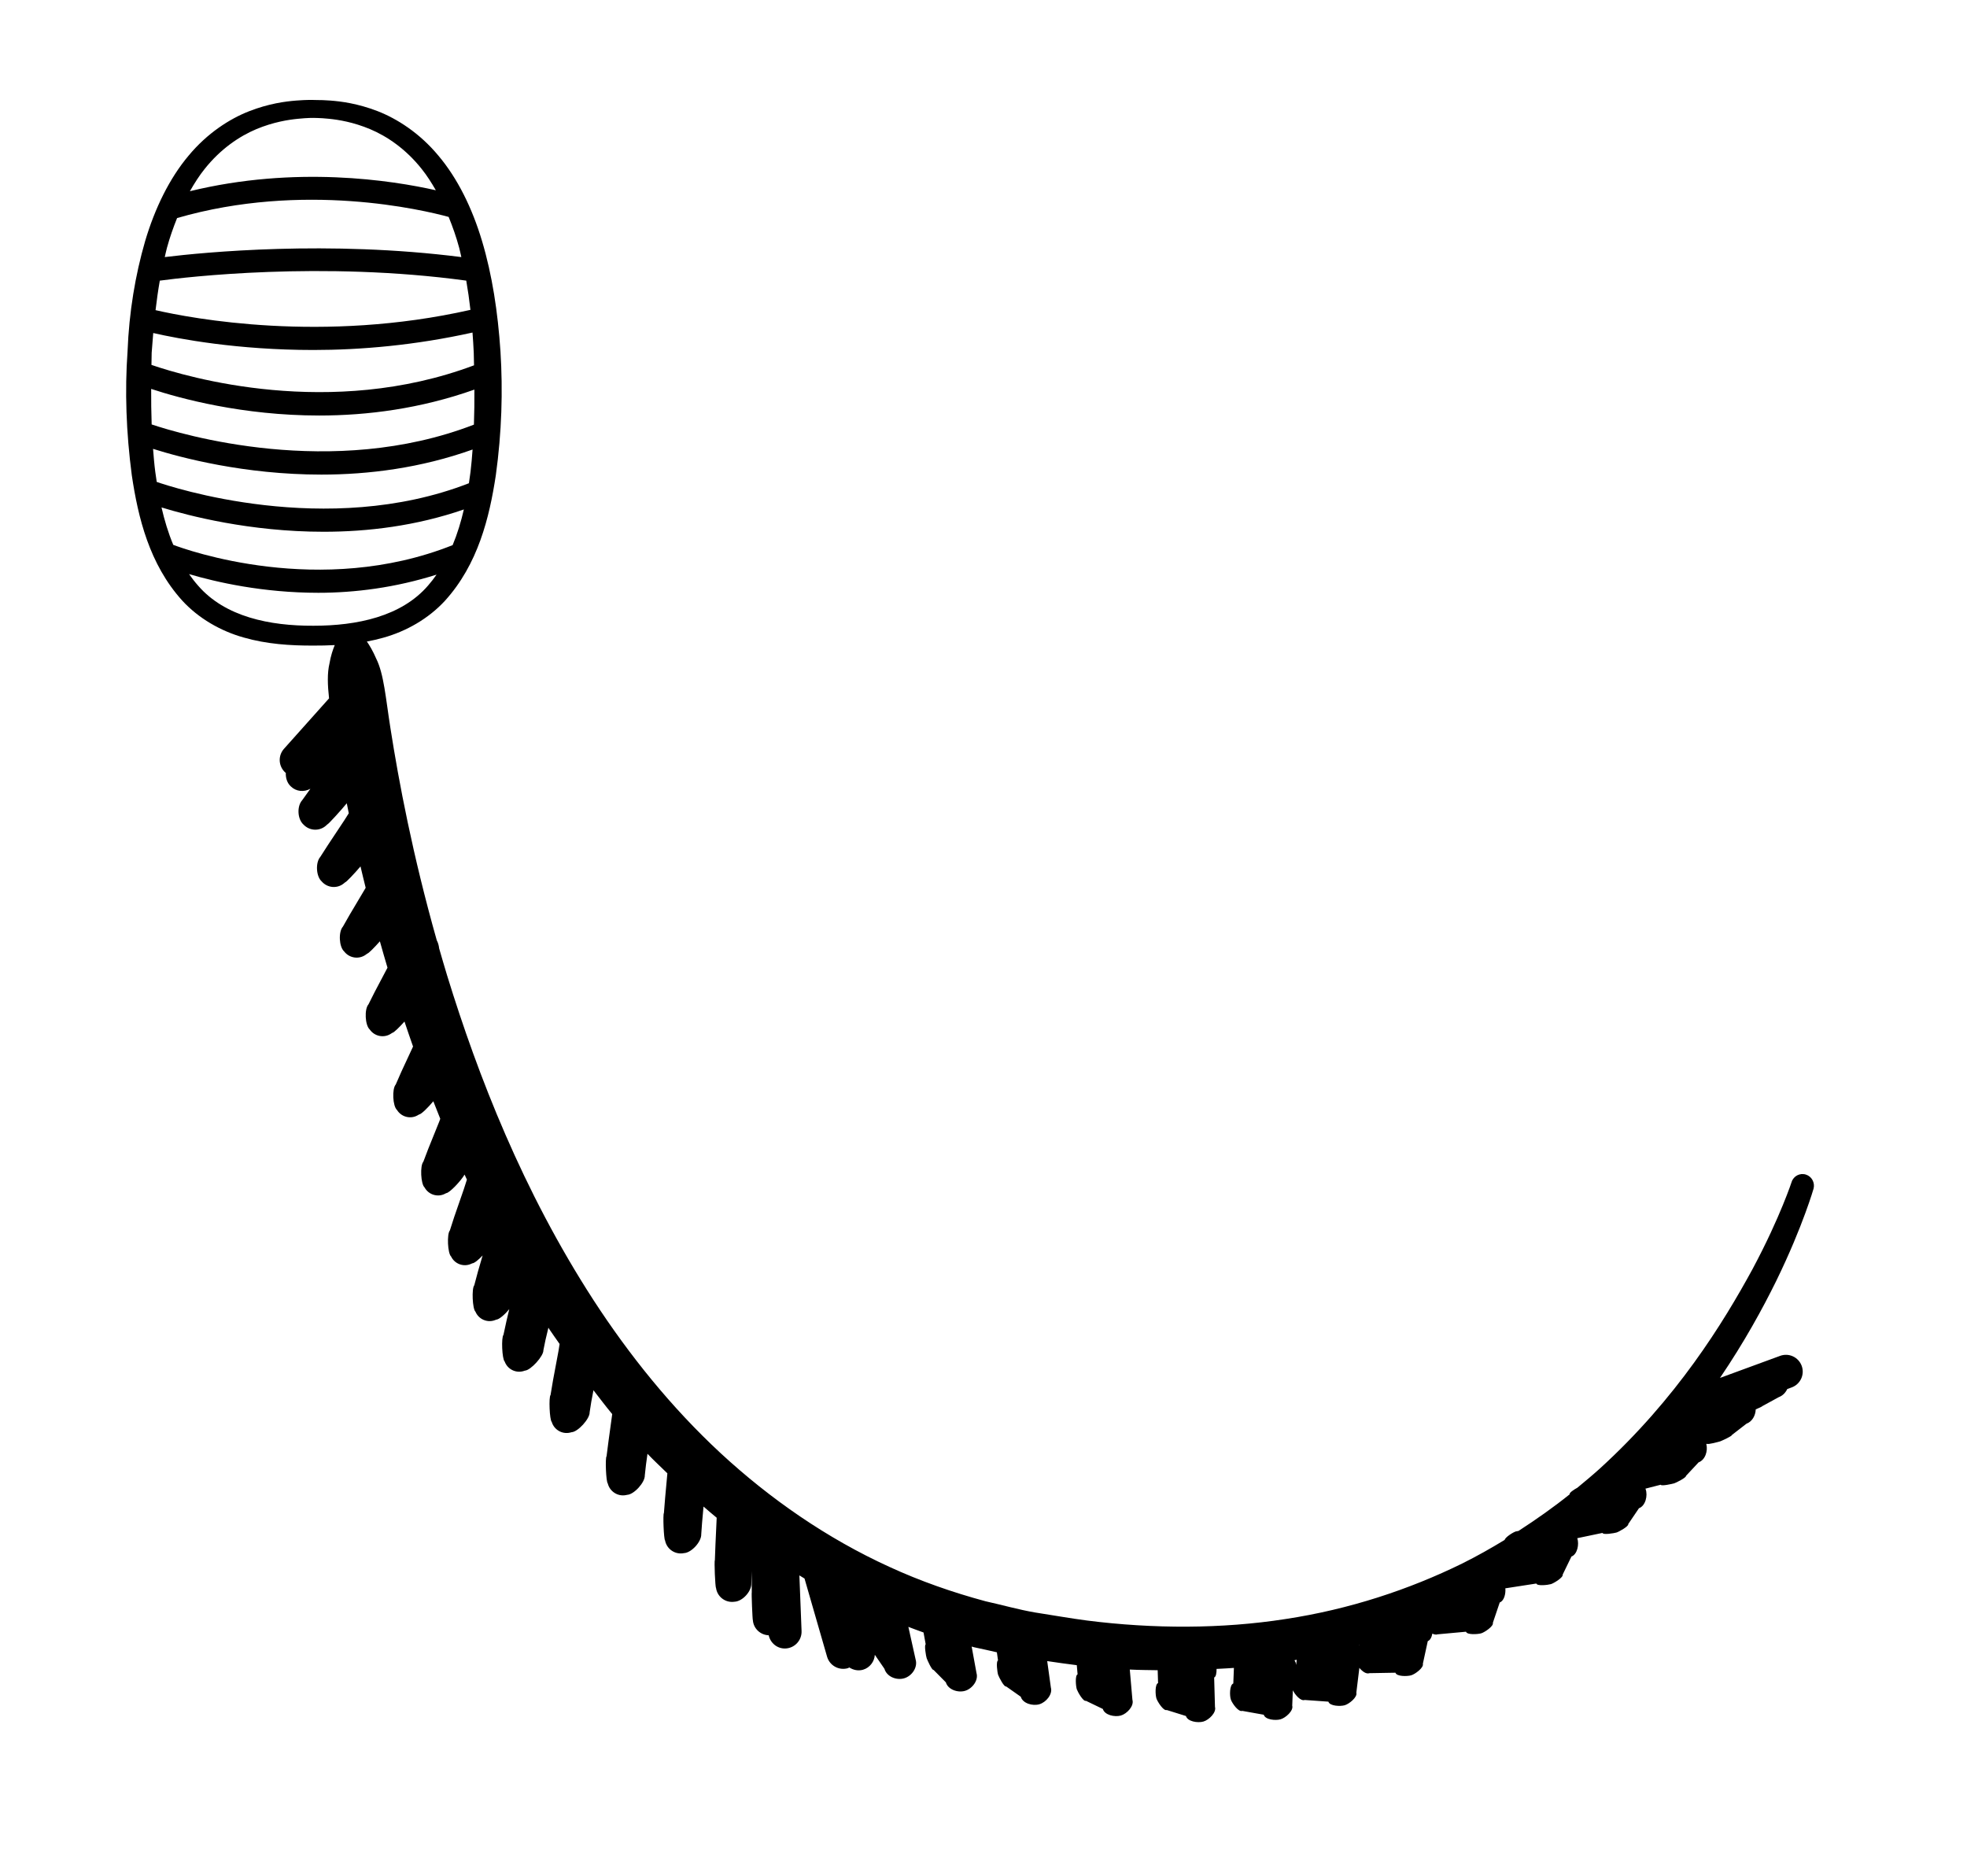 <?xml version="1.0" encoding="utf-8"?>
<!-- Generator: Adobe Illustrator 16.0.4, SVG Export Plug-In . SVG Version: 6.00 Build 0)  -->
<!DOCTYPE svg PUBLIC "-//W3C//DTD SVG 1.1//EN" "http://www.w3.org/Graphics/SVG/1.1/DTD/svg11.dtd">
<svg version="1.1" id="Layer_1" xmlns="http://www.w3.org/2000/svg" xmlns:xlink="http://www.w3.org/1999/xlink" x="0px" y="0px"
	 width="86.518px" height="82.498px" viewBox="0 0 86.518 82.498" enable-background="new 0 0 86.518 82.498" xml:space="preserve">
<path d="M79.434,51.657c-0.262-0.085-0.544,0.06-0.629,0.322c0,0-0.113,0.351-0.386,1.017c-0.272,0.664-0.702,1.634-1.337,2.822
	c-1.281,2.351-3.33,5.69-6.729,8.781c-0.31,0.28-0.642,0.555-0.973,0.829c-0.16,0.088-0.359,0.22-0.34,0.287l-0.006,0.009
	c-0.698,0.56-1.455,1.093-2.243,1.604c-0.047,0.007-0.093,0.015-0.117,0.022c-0.111,0.032-0.457,0.244-0.496,0.375
	c-0.6,0.365-1.218,0.715-1.866,1.037c-2.336,1.146-4.964,2.016-7.773,2.441c-2.794,0.436-5.805,0.436-8.727,0.065
	c-0.75-0.097-1.521-0.237-2.285-0.354c-0.701-0.119-1.45-0.332-2.175-0.492c-1.448-0.39-2.873-0.887-4.238-1.516
	c-2.735-1.248-5.233-2.979-7.413-4.994c-2.181-2.021-4.033-4.332-5.59-6.726c-3.114-4.804-5.085-9.871-6.441-14.274
	c-0.125-0.408-0.239-0.805-0.354-1.202c-0.016-0.141-0.052-0.26-0.104-0.353c-1.063-3.754-1.671-6.984-2.038-9.327
	c-0.211-1.332-0.286-2.385-0.629-3.069c-0.14-0.328-0.288-0.573-0.408-0.748c0.239-0.045,0.479-0.098,0.716-0.166
	c1.014-0.281,1.992-0.838,2.717-1.625c1.453-1.601,1.956-3.655,2.238-5.518c0.263-1.898,0.314-3.724,0.205-5.451
	c-0.115-1.731-0.367-3.372-0.809-4.847c-0.439-1.472-1.09-2.779-1.924-3.764c-0.825-0.992-1.814-1.621-2.676-1.956
	c-0.868-0.334-1.59-0.427-2.078-0.464c-0.254-0.018-0.438-0.024-0.554-0.022c-0.12-0.003-0.183-0.004-0.183-0.004h-0.009
	c0,0-0.259-0.012-0.747,0.026c-0.484,0.038-1.209,0.132-2.074,0.469c-0.86,0.336-1.846,0.967-2.668,1.959
	c-0.828,0.985-1.475,2.292-1.91,3.763c-0.427,1.475-0.705,3.112-0.771,4.844c-0.123,1.728-0.062,3.551,0.187,5.442
	c0.276,1.86,0.771,3.91,2.214,5.509c0.72,0.786,1.693,1.344,2.705,1.628c1.015,0.292,2.057,0.359,3.066,0.356
	c0.312,0.002,0.627-0.006,0.942-0.022c-0.083,0.2-0.175,0.469-0.234,0.818c-0.099,0.417-0.082,0.931-0.017,1.525l-0.67,0.75
	l-1.312,1.468c-0.272,0.305-0.246,0.771,0.059,1.045c0.007,0.006,0.015,0.007,0.021,0.013c-0.009,0.224,0.06,0.452,0.223,0.598
	c0.235,0.229,0.583,0.255,0.855,0.102L13.645,34.7l-0.354,0.493c-0.238,0.267-0.209,0.831,0.058,1.07
	c0.269,0.286,0.716,0.302,1.002,0.036c0.003,0,0.045-0.044,0.048-0.044c0.041-0.001,0.621-0.642,0.854-0.928
	c0.029,0.146,0.058,0.29,0.088,0.439l-0.2,0.316l-0.722,1.088l-0.327,0.509c-0.222,0.248-0.191,0.861,0.056,1.083
	c0.251,0.293,0.689,0.33,0.981,0.084c0.004,0,0.045-0.041,0.049-0.041c0.049-0.002,0.419-0.396,0.679-0.701
	c0.073,0.309,0.146,0.619,0.227,0.939l-0.038,0.067l-0.663,1.115l-0.299,0.525c-0.205,0.229-0.173,0.891,0.056,1.096
	c0.232,0.3,0.66,0.357,0.96,0.132c0.005,0,0.044-0.037,0.05-0.038c0.056-0.002,0.324-0.276,0.559-0.542
	c0.106,0.381,0.219,0.768,0.335,1.16l-0.564,1.069l-0.272,0.542c-0.187,0.209-0.153,0.92,0.056,1.108
	c0.214,0.308,0.632,0.385,0.938,0.18c0.007,0,0.045-0.034,0.052-0.034c0.067-0.003,0.316-0.248,0.537-0.497
	c0.12,0.362,0.248,0.729,0.377,1.099l-0.516,1.111l-0.245,0.559c-0.17,0.19-0.135,0.95,0.055,1.121
	c0.196,0.314,0.604,0.413,0.916,0.229c0.009,0,0.045-0.031,0.054-0.031c0.093-0.004,0.401-0.309,0.628-0.582
	c0.101,0.257,0.2,0.512,0.305,0.77l-0.043,0.119l-0.482,1.195l-0.219,0.575c-0.152,0.171-0.115,0.979,0.055,1.133
	c0.178,0.322,0.576,0.441,0.896,0.277c0.008,0,0.043-0.028,0.053-0.028c0.146-0.006,0.642-0.531,0.809-0.816
	c0.034,0.073,0.068,0.146,0.103,0.22c0,0.001-0.001,0.002-0.001,0.003L20.4,52.302l-0.423,1.222l-0.19,0.59
	c-0.136,0.152-0.098,1.009,0.055,1.146c0.159,0.329,0.547,0.469,0.873,0.325c0.011,0,0.045-0.025,0.056-0.025
	c0.094-0.004,0.281-0.16,0.457-0.346l-0.206,0.707l-0.162,0.606c-0.119,0.134-0.08,1.04,0.053,1.159
	c0.142,0.336,0.52,0.497,0.853,0.373c0.012,0.001,0.044-0.021,0.057-0.022c0.13-0.005,0.384-0.229,0.577-0.462l-0.12,0.506
	l-0.135,0.623c-0.103,0.114-0.062,1.069,0.052,1.172c0.124,0.343,0.492,0.524,0.832,0.421c0.013,0,0.043-0.019,0.058-0.019
	c0.255-0.011,0.825-0.641,0.814-0.897l0.091-0.447l0.129-0.543c0.016,0.024,0.029,0.048,0.045,0.072
	c0.143,0.216,0.301,0.428,0.448,0.643l-0.048,0.303l-0.243,1.301l-0.107,0.639c-0.085,0.095-0.043,1.099,0.052,1.185
	c0.105,0.35,0.464,0.552,0.81,0.469c0.015,0.001,0.044-0.015,0.06-0.016c0.28-0.011,0.809-0.594,0.797-0.876l0.072-0.46l0.096-0.511
	c0.272,0.351,0.538,0.706,0.825,1.05l-0.164,1.195L26.68,64.04c-0.067,0.076-0.024,1.129,0.052,1.197
	c0.087,0.357,0.436,0.58,0.787,0.517c0.017,0.001,0.045-0.012,0.062-0.013c0.306-0.013,0.792-0.547,0.78-0.855l0.053-0.475
	l0.065-0.476c0.28,0.294,0.583,0.574,0.875,0.86l-0.098,1.072l-0.054,0.672c-0.051,0.057-0.006,1.158,0.051,1.209
	c0.069,0.364,0.408,0.607,0.767,0.566c0.018,0,0.044-0.009,0.062-0.01c0.331-0.014,0.775-0.501,0.762-0.834l0.035-0.488l0.065-0.726
	c0.192,0.165,0.382,0.332,0.579,0.492l-0.054,1.176l-0.026,0.688c-0.034,0.038,0.013,1.188,0.051,1.223
	c0.051,0.371,0.379,0.635,0.745,0.613c0.019,0.001,0.044-0.005,0.063-0.006c0.356-0.015,0.759-0.454,0.744-0.812l0.017-0.502
	l0.001-0.031v0.224l0.002,0.705c-0.018,0.019,0.03,1.218,0.049,1.235c0.032,0.369,0.336,0.643,0.695,0.656
	c0.077,0.341,0.375,0.594,0.737,0.581c0.407-0.017,0.726-0.36,0.709-0.771l-0.077-1.967l-0.019-0.476
	c0.075,0.044,0.149,0.091,0.226,0.136l0.446,1.546l0.546,1.892c0.113,0.393,0.523,0.619,0.916,0.506
	c0.022-0.007,0.039-0.023,0.061-0.032c0.175,0.113,0.394,0.16,0.604,0.1c0.297-0.086,0.503-0.36,0.52-0.656l0.422,0.614
	c0.1,0.344,0.522,0.518,0.866,0.419s0.607-0.481,0.506-0.826l-0.319-1.436c0.224,0.08,0.441,0.172,0.667,0.247l0.095,0.521
	c-0.071,0.026,0.016,0.539,0.043,0.611c0.025,0.072,0.231,0.541,0.303,0.514l0.541,0.546c0.092,0.318,0.521,0.467,0.841,0.375
	c0.319-0.092,0.601-0.46,0.507-0.781l-0.213-1.167c0.033,0.009,0.066,0.021,0.1,0.029c0.342,0.07,0.675,0.148,1.009,0.223
	l0.05,0.358c-0.096,0.035-0.029,0.541,0.006,0.636s0.258,0.544,0.354,0.509l0.641,0.451c0.084,0.294,0.521,0.417,0.816,0.332
	s0.594-0.439,0.508-0.735l-0.161-1.164c0.431,0.063,0.862,0.127,1.301,0.18l0.035,0.403c-0.12,0.044-0.076,0.543-0.032,0.663
	s0.283,0.546,0.402,0.502l0.741,0.357c0.078,0.27,0.521,0.366,0.792,0.289c0.271-0.078,0.589-0.419,0.509-0.69l-0.116-1.332
	c0.412,0.021,0.818,0.022,1.227,0.029l0.017,0.565c-0.144,0.053-0.121,0.545-0.068,0.689s0.309,0.55,0.451,0.497l0.843,0.263
	c0.07,0.245,0.521,0.315,0.767,0.244s0.582-0.398,0.51-0.645l-0.036-1.293c0.083-0.03,0.107-0.205,0.106-0.377
	c0.254-0.016,0.51-0.023,0.763-0.044l-0.027,0.684c-0.168,0.062-0.167,0.548-0.105,0.715c0.062,0.168,0.334,0.553,0.502,0.491
	l0.943,0.169c0.062,0.221,0.521,0.265,0.741,0.2c0.221-0.063,0.576-0.377,0.511-0.599l0.027-0.675
	c0.099,0.198,0.347,0.489,0.521,0.425l1.043,0.074c0.057,0.196,0.521,0.214,0.717,0.158s0.57-0.357,0.512-0.554l0.133-1.09
	c0.129,0.155,0.303,0.285,0.443,0.233l1.144-0.02c0.051,0.172,0.521,0.164,0.692,0.114c0.172-0.049,0.563-0.336,0.514-0.508
	l0.216-0.995c0.107-0.04,0.173-0.176,0.201-0.33c0.081,0.037,0.162,0.057,0.236,0.03l1.245-0.114
	c0.043,0.147,0.52,0.113,0.667,0.071s0.558-0.315,0.514-0.463l0.302-0.895c0.192-0.07,0.269-0.379,0.247-0.624
	c0.005-0.002,0.012,0.001,0.017,0l1.346-0.208c0.035,0.123,0.52,0.062,0.642,0.026c0.122-0.035,0.552-0.294,0.516-0.418l0.386-0.795
	c0.261-0.095,0.348-0.542,0.257-0.807l1.108-0.232c0.028,0.098,0.52,0.011,0.617-0.017s0.545-0.274,0.517-0.373l0.471-0.695
	c0.288-0.105,0.397-0.557,0.292-0.845c-0.002-0.005-0.007-0.011-0.01-0.016l0.675-0.173c0.021,0.074,0.519-0.039,0.592-0.061
	c0.073-0.021,0.539-0.253,0.518-0.327l0.556-0.596c0.292-0.107,0.417-0.5,0.34-0.806l0.039-0.012
	c0.014,0.049,0.519-0.089,0.567-0.104s0.533-0.233,0.519-0.282l0.641-0.496c0.251-0.092,0.399-0.36,0.407-0.63
	c0.142-0.06,0.293-0.128,0.289-0.142l0.725-0.396c0.172-0.063,0.298-0.197,0.373-0.356l0.195-0.072
	c0.384-0.141,0.581-0.565,0.44-0.949c-0.143-0.384-0.567-0.581-0.951-0.438l-1.848,0.678l-0.795,0.292
	c1.067-1.572,1.869-3.038,2.47-4.257c0.611-1.252,1.018-2.269,1.276-2.972c0.259-0.702,0.372-1.102,0.372-1.102
	C79.834,52.013,79.691,51.739,79.434,51.657z M7.104,22.316c1.172,0.361,3.879,1.07,7.13,1.07c1.937,0,4.063-0.254,6.169-0.981
	c-0.125,0.538-0.284,1.066-0.494,1.569c-5.835,2.324-11.723,0.203-12.288-0.012C7.4,23.435,7.234,22.88,7.104,22.316z M7.029,12.342
	c1.146-0.154,7.118-0.866,13.479-0.001c0.073,0.417,0.134,0.846,0.184,1.286c-6.496,1.47-12.252,0.38-13.85,0.013
	C6.894,13.196,6.955,12.763,7.029,12.342z M13.783,15.392c2.09,0,4.483-0.208,7-0.767c0.021,0.295,0.043,0.59,0.055,0.892
	c0.005,0.18,0.008,0.366,0.012,0.549c-6.318,2.371-12.612,0.524-14.188-0.018c0.003-0.177,0.006-0.358,0.009-0.533
	c0.02-0.294,0.045-0.581,0.069-0.869C7.87,14.904,10.445,15.392,13.783,15.392z M14.042,18.274c2.101,0,4.444-0.296,6.824-1.14
	c0.004,0.508-0.003,1.022-0.021,1.541c-6.25,2.417-12.892,0.422-14.174-0.009c-0.018-0.526-0.025-1.047-0.022-1.562
	C7.914,17.521,10.663,18.274,14.042,18.274z M14.134,20.872c2.075,0,4.369-0.287,6.652-1.103c-0.025,0.329-0.05,0.657-0.091,0.987
	c-0.021,0.165-0.046,0.331-0.07,0.496c-6.261,2.438-13.137,0.15-13.731-0.058c-0.022-0.144-0.045-0.289-0.063-0.432
	c-0.045-0.342-0.072-0.682-0.099-1.022C7.953,20.126,10.749,20.872,14.134,20.872z M9,7.432c0.705-0.888,1.538-1.444,2.28-1.755
	c0.747-0.309,1.39-0.41,1.826-0.453c0.438-0.044,0.676-0.039,0.676-0.039h-0.009c0,0,0.062,0.001,0.182,0.004
	c0.124,0.002,0.295,0.013,0.505,0.034c0.433,0.043,1.077,0.146,1.822,0.458c0.741,0.312,1.571,0.87,2.272,1.758
	c0.222,0.277,0.424,0.594,0.616,0.928c-1.93-0.436-6.163-1.095-10.818,0.042C8.554,8.057,8.766,7.722,9,7.432z M7.789,9.59
	c5.556-1.612,10.817-0.358,11.945-0.05c0.174,0.43,0.334,0.877,0.463,1.358c0.036,0.132,0.062,0.273,0.095,0.408
	c-5.851-0.745-11.311-0.212-13.045,0c0.033-0.137,0.061-0.28,0.098-0.414C7.47,10.433,7.623,10.004,7.789,9.59z M8.718,25.761
	c-0.145-0.163-0.278-0.335-0.402-0.513C9.513,25.601,11.558,26.07,14,26.07c1.607,0,3.387-0.225,5.202-0.799
	c-0.115,0.164-0.236,0.324-0.369,0.475c-1.175,1.368-3.133,1.774-5.05,1.773C11.867,27.527,9.904,27.129,8.718,25.761z
	 M59.777,72.366c-0.002-0.003-0.005-0.005-0.007-0.008c0.008-0.002,0.016-0.005,0.023-0.007
	C59.787,72.354,59.783,72.362,59.777,72.366z M56.986,73.106c-0.009-0.024-0.03-0.06-0.048-0.091
	c0.033-0.006,0.064-0.015,0.098-0.021l-0.027,0.229C57.002,73.181,56.997,73.135,56.986,73.106z"/>
</svg>
